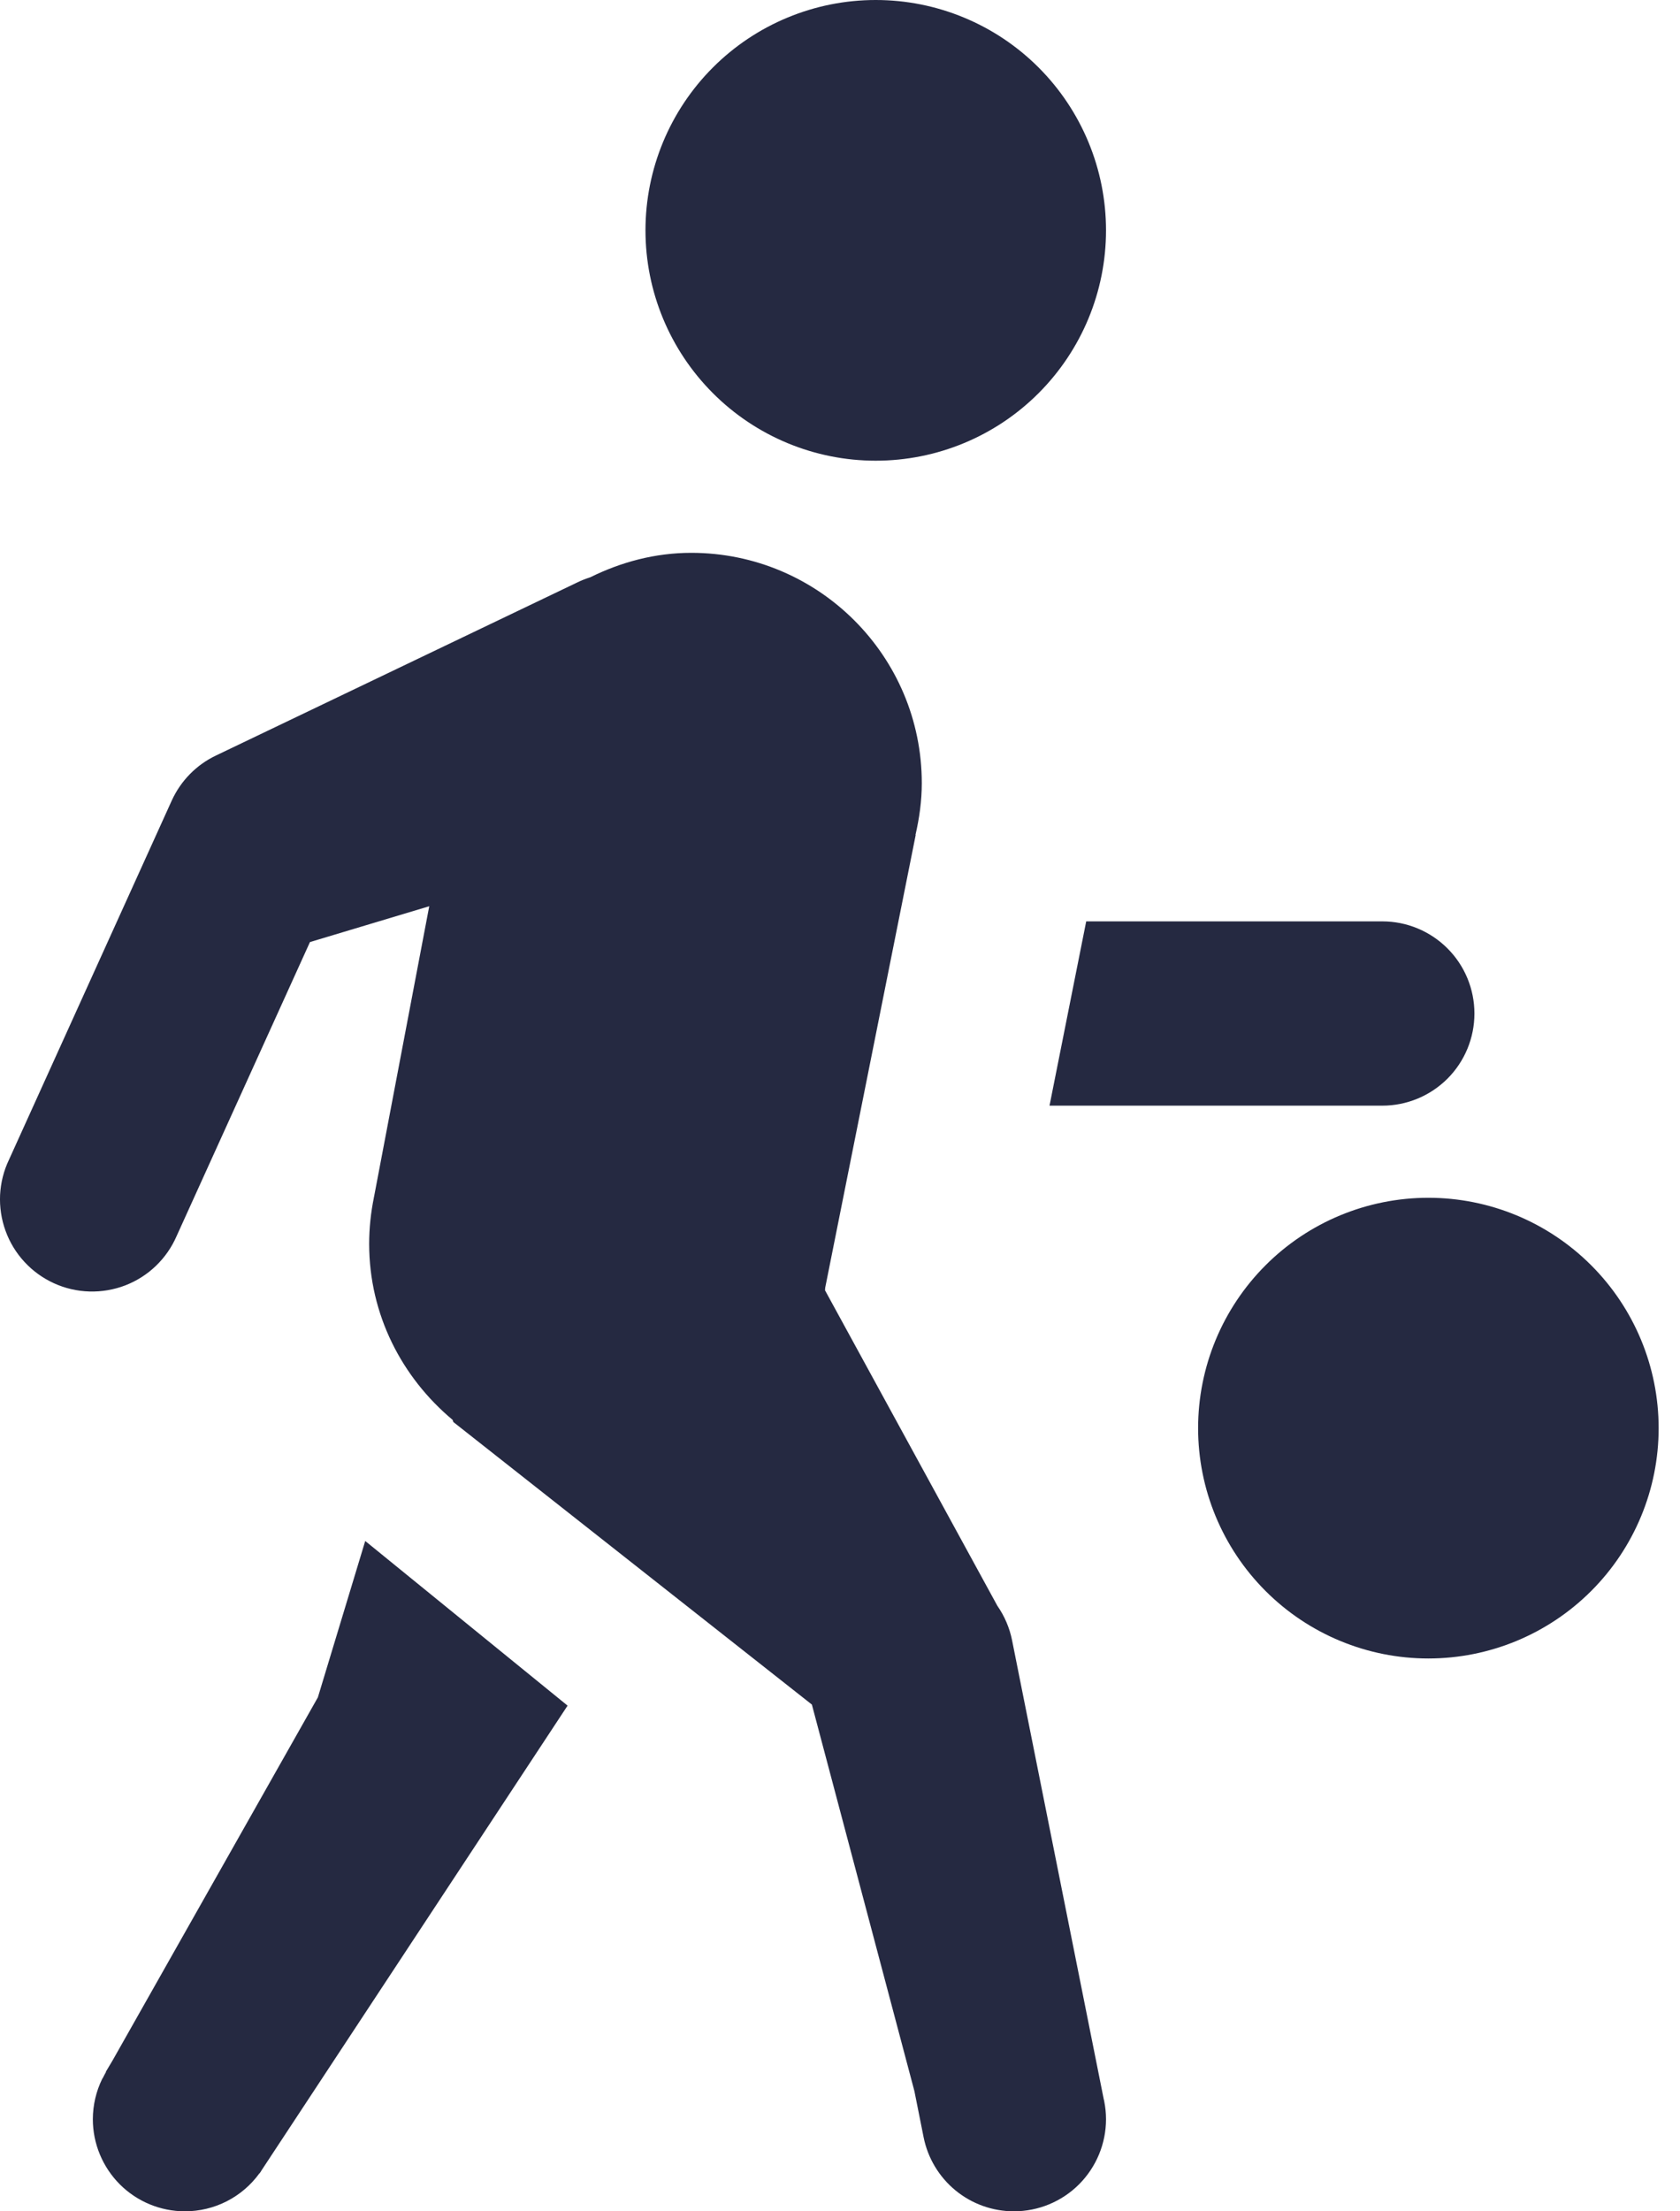 <svg width="38" height="50" viewBox="0 0 38 50" fill="none" xmlns="http://www.w3.org/2000/svg">
<path d="M19.808 0C18.427 0 17.102 0.549 16.126 1.525C15.149 2.502 14.6 3.827 14.6 5.208C14.6 6.59 15.149 7.914 16.126 8.891C17.102 9.868 18.427 10.417 19.808 10.417C21.19 10.417 22.515 9.868 23.491 8.891C24.468 7.914 25.017 6.59 25.017 5.208C25.017 3.827 24.468 2.502 23.491 1.525C22.515 0.549 21.19 0 19.808 0ZM15.638 12.5C14.813 12.5 14.044 12.711 13.351 13.053C13.246 13.086 13.144 13.127 13.046 13.175L4.887 17.082C4.444 17.292 4.09 17.653 3.886 18.099L0.204 26.221C0.084 26.471 0.016 26.742 0.002 27.018C-0.011 27.295 0.031 27.572 0.126 27.832C0.22 28.092 0.366 28.331 0.554 28.534C0.742 28.738 0.969 28.901 1.221 29.016C1.473 29.131 1.745 29.194 2.022 29.202C2.299 29.21 2.575 29.163 2.833 29.064C3.092 28.964 3.328 28.814 3.527 28.622C3.727 28.43 3.886 28.2 3.996 27.946L7.011 21.301L9.709 20.491C9.154 23.419 8.463 27.045 8.46 27.063C8.459 27.067 8.457 27.071 8.456 27.075V27.083C8.388 27.42 8.35 27.768 8.35 28.125C8.35 29.731 9.094 31.149 10.238 32.105L10.254 32.153L18.364 38.542L20.683 47.282L20.891 48.324C20.985 48.796 21.24 49.221 21.612 49.527C21.985 49.833 22.452 50 22.933 50C23.486 50 24.016 49.781 24.407 49.39C24.797 48.999 25.017 48.469 25.017 47.917C25.017 47.78 25.003 47.644 24.976 47.51V47.502C24.973 47.493 24.971 47.485 24.968 47.477L22.893 37.093C22.837 36.811 22.723 36.544 22.559 36.308L18.661 29.175C18.665 29.157 18.662 29.136 18.665 29.118L20.712 18.88L20.708 18.876C20.794 18.5 20.85 18.111 20.85 17.708C20.85 14.835 18.517 12.502 15.638 12.5ZM24.569 20.833L23.739 25H31.267C31.819 25 32.349 24.78 32.74 24.39C33.131 23.999 33.35 23.469 33.35 22.917C33.35 22.364 33.131 21.834 32.74 21.444C32.349 21.053 31.819 20.833 31.267 20.833H24.569ZM32.308 27.083C30.927 27.083 29.602 27.632 28.626 28.609C27.649 29.586 27.1 30.91 27.1 32.292C27.1 33.673 27.649 34.998 28.626 35.974C29.602 36.951 30.927 37.5 32.308 37.5C33.69 37.5 35.014 36.951 35.991 35.974C36.968 34.998 37.517 33.673 37.517 32.292C37.517 30.91 36.968 29.586 35.991 28.609C35.014 27.632 33.69 27.083 32.308 27.083ZM8.261 34.843L7.19 38.379L2.548 46.586L2.393 46.846L2.397 46.851C2.373 46.893 2.349 46.937 2.328 46.981L2.312 47.005C2.173 47.289 2.101 47.601 2.1 47.917C2.1 48.469 2.32 48.999 2.71 49.39C3.101 49.781 3.631 50 4.183 50C4.512 50 4.836 49.922 5.129 49.773C5.421 49.624 5.675 49.407 5.868 49.141H5.872L5.905 49.093L5.909 49.084L12.838 38.566L8.261 34.843Z" fill="#252941"/>
</svg>
